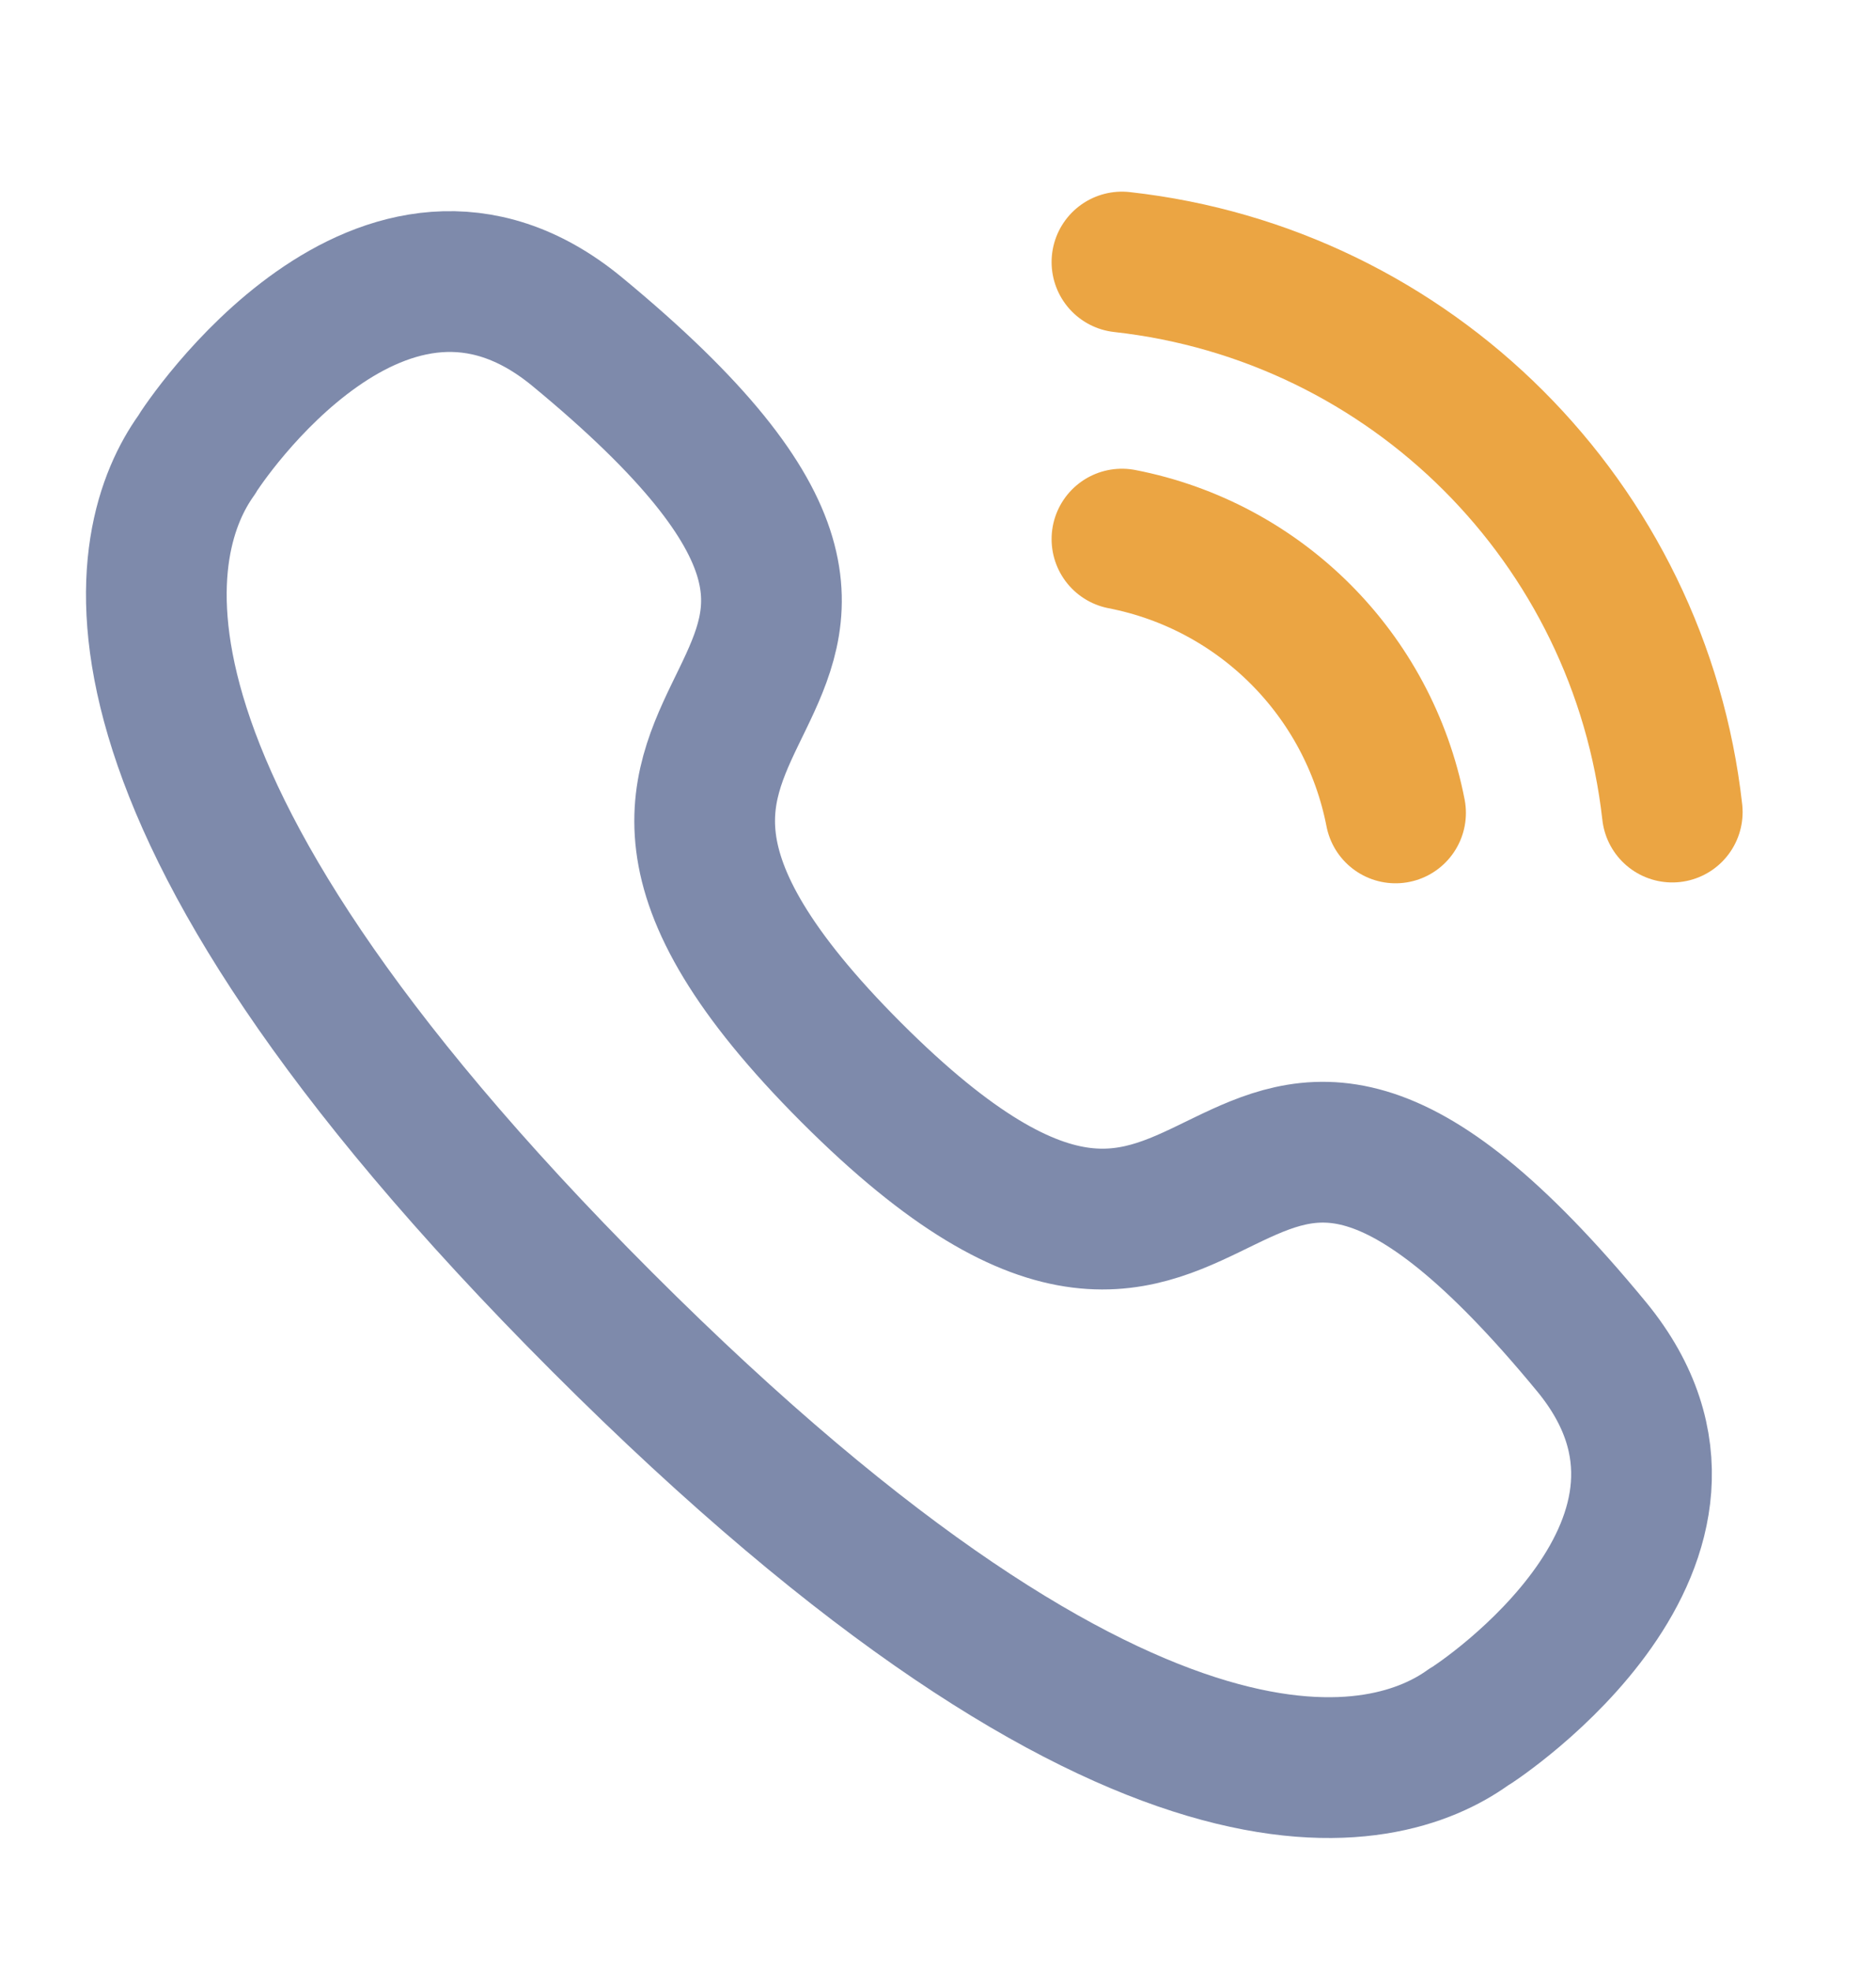 <svg width="20" height="21" viewBox="0 0 20 21" fill="none" xmlns="http://www.w3.org/2000/svg">
<path d="M11.961 2.792C15.045 3.134 17.482 5.568 17.828 8.652" stroke="#EBA543" stroke-width="1.5" stroke-linecap="round" stroke-linejoin="round"/>
<path d="M11.961 5.744C13.437 6.031 14.59 7.185 14.878 8.661" stroke="#EBA543" stroke-width="1.5" stroke-linecap="round" stroke-linejoin="round"/>
<path fill-rule="evenodd" clip-rule="evenodd" d="M6.417 14.082C0.669 8.334 1.486 5.701 2.092 4.853C2.17 4.716 4.089 1.843 6.146 3.528C11.251 7.733 4.788 7.138 9.075 11.426C13.363 15.713 12.767 9.25 16.972 14.354C18.657 16.412 15.785 18.33 15.649 18.407C14.8 19.014 12.167 19.831 6.417 14.082Z" stroke="#7E8AAB" stroke-width="1.5" stroke-linecap="round" stroke-linejoin="round"/>
</svg>
